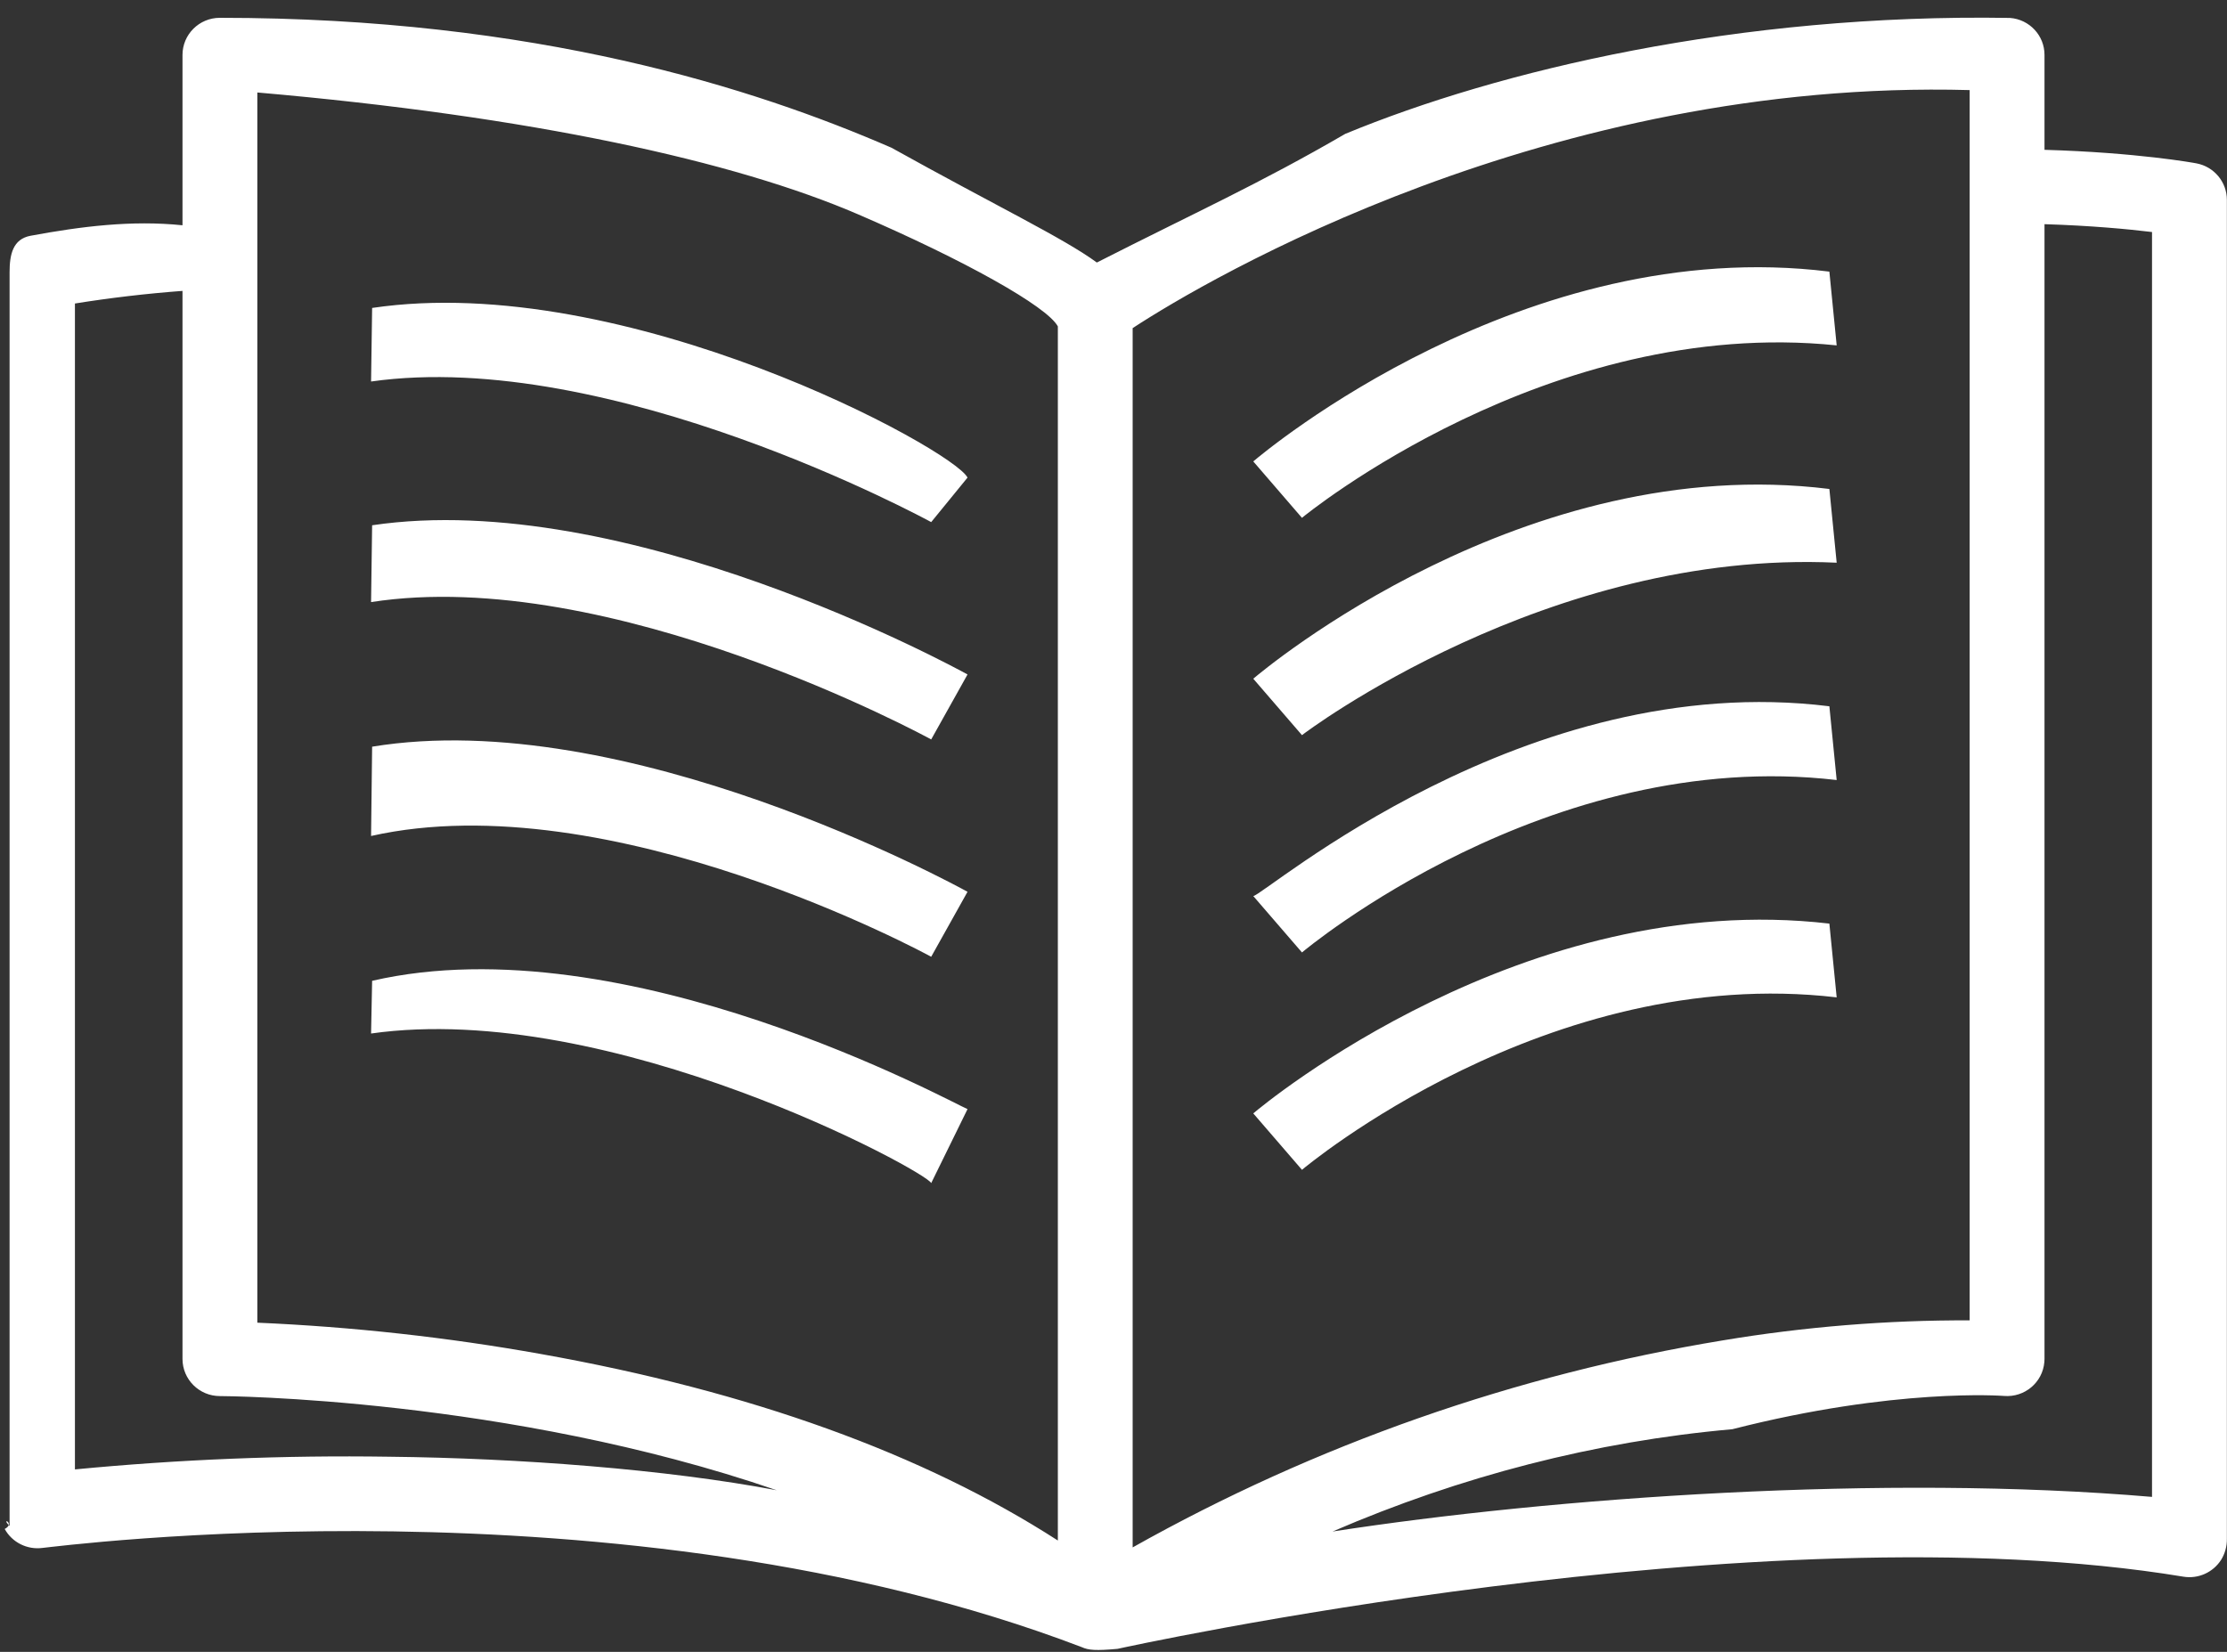 <svg 
 xmlns="http://www.w3.org/2000/svg"
 xmlns:xlink="http://www.w3.org/1999/xlink"
 width="93px" height="69px">
<rect width="100%" height="100%" fill="#333333" stroke="none"/>
<path fill-rule="evenodd"  fill="rgb(255, 255, 255)"
 d="M92.752,65.160 C92.414,65.686 91.794,65.962 91.175,65.859 C73.518,62.937 46.67,68.874 46.67,68.874 C45.771,68.956 45.456,68.932 45.177,68.804 C25.973,61.468 2.20,64.625 1.780,64.658 C1.138,64.745 0.508,64.431 0.196,63.867 C0.66,63.623 0.0,63.350 0.4,63.74 L0.4,11.373 C0.4,10.627 0.538,9.986 1.276,9.848 C3.374,9.459 5.492,9.190 7.621,9.41 L7.621,2.296 C7.620,1.441 8.317,0.746 9.178,0.744 C22.39,0.743 31.529,3.694 37.226,6.170 C41.572,8.59 44.426,9.951 45.804,10.966 C49.93,8.868 52.566,7.69 56.179,5.591 C62.592,2.938 72.613,0.56 83.938,0.749 C84.752,0.810 85.381,1.485 85.379,2.296 L85.379,6.258 C89.246,6.371 91.610,6.802 91.720,6.823 C92.459,6.960 92.995,7.601 92.995,8.348 L92.995,64.285 C92.999,64.594 92.915,64.898 92.752,65.160 ZM7.621,56.763 L7.621,12.151 C6.114,12.264 4.612,12.440 3.129,12.678 L3.129,61.379 C7.489,60.960 11.868,60.783 16.248,60.849 C21.672,60.907 27.83,61.375 32.436,62.249 C21.18,58.378 9.344,58.316 9.183,58.316 C8.320,58.316 7.621,57.621 7.621,56.763 ZM44.176,13.634 C43.73,12.802 40.274,10.867 35.829,8.951 C30.661,6.724 22.192,4.86 10.746,3.863 L10.746,55.250 C14.721,55.423 18.680,55.859 22.596,56.560 C31.329,58.117 38.570,60.733 44.176,64.349 L44.176,13.634 ZM82.254,3.763 C64.689,3.28 50.440,11.646 47.300,13.706 L47.300,64.637 C54.944,60.340 63.289,57.413 71.953,55.988 C75.356,55.421 78.803,55.140 82.254,55.153 L82.254,3.763 ZM89.869,9.692 C88.875,9.571 87.334,9.425 85.379,9.364 L85.379,56.763 C85.379,56.806 85.377,56.850 85.373,56.892 C85.302,57.747 84.547,58.381 83.687,58.310 C83.644,58.307 79.145,57.962 72.342,59.70 C66.595,60.21 60.990,61.668 55.648,63.973 C64.881,62.547 78.663,61.57 89.869,62.527 L89.869,9.692 ZM54.371,48.865 L52.337,46.508 C52.793,46.118 63.671,37.1 76.395,38.580 L76.7,41.661 C64.639,40.251 54.472,48.778 54.371,48.865 ZM54.371,39.785 L52.337,37.429 C52.793,37.40 63.671,27.921 76.395,29.502 L76.7,32.583 C64.639,31.173 54.472,39.700 54.371,39.785 ZM54.371,30.708 L52.337,28.351 C52.793,27.963 63.671,18.845 76.395,20.425 L76.7,23.505 C64.639,22.94 54.472,30.622 54.371,30.708 ZM54.370,21.631 L52.337,19.274 C52.793,18.884 63.671,9.765 76.395,11.346 L76.7,14.427 C64.674,13.19 54.471,21.545 54.370,21.631 ZM15.496,43.171 L15.54,40.97 C26.110,38.530 39.826,46.10 40.404,46.329 L38.887,49.42 C38.725,48.954 25.494,41.752 15.496,43.171 ZM15.496,34.92 L15.54,31.19 C26.110,29.451 39.826,36.932 40.404,37.251 L38.887,39.965 C38.725,39.876 25.494,32.674 15.496,34.92 ZM15.496,25.15 L15.54,21.941 C26.110,20.372 39.826,27.854 40.404,28.173 L38.887,30.887 C38.725,30.798 25.494,23.596 15.496,25.15 ZM15.496,15.936 L15.54,12.863 C26.109,11.293 39.826,18.776 40.404,19.95 L38.887,21.809 C38.725,21.720 25.493,14.518 15.496,15.936 Z"/>
</svg>